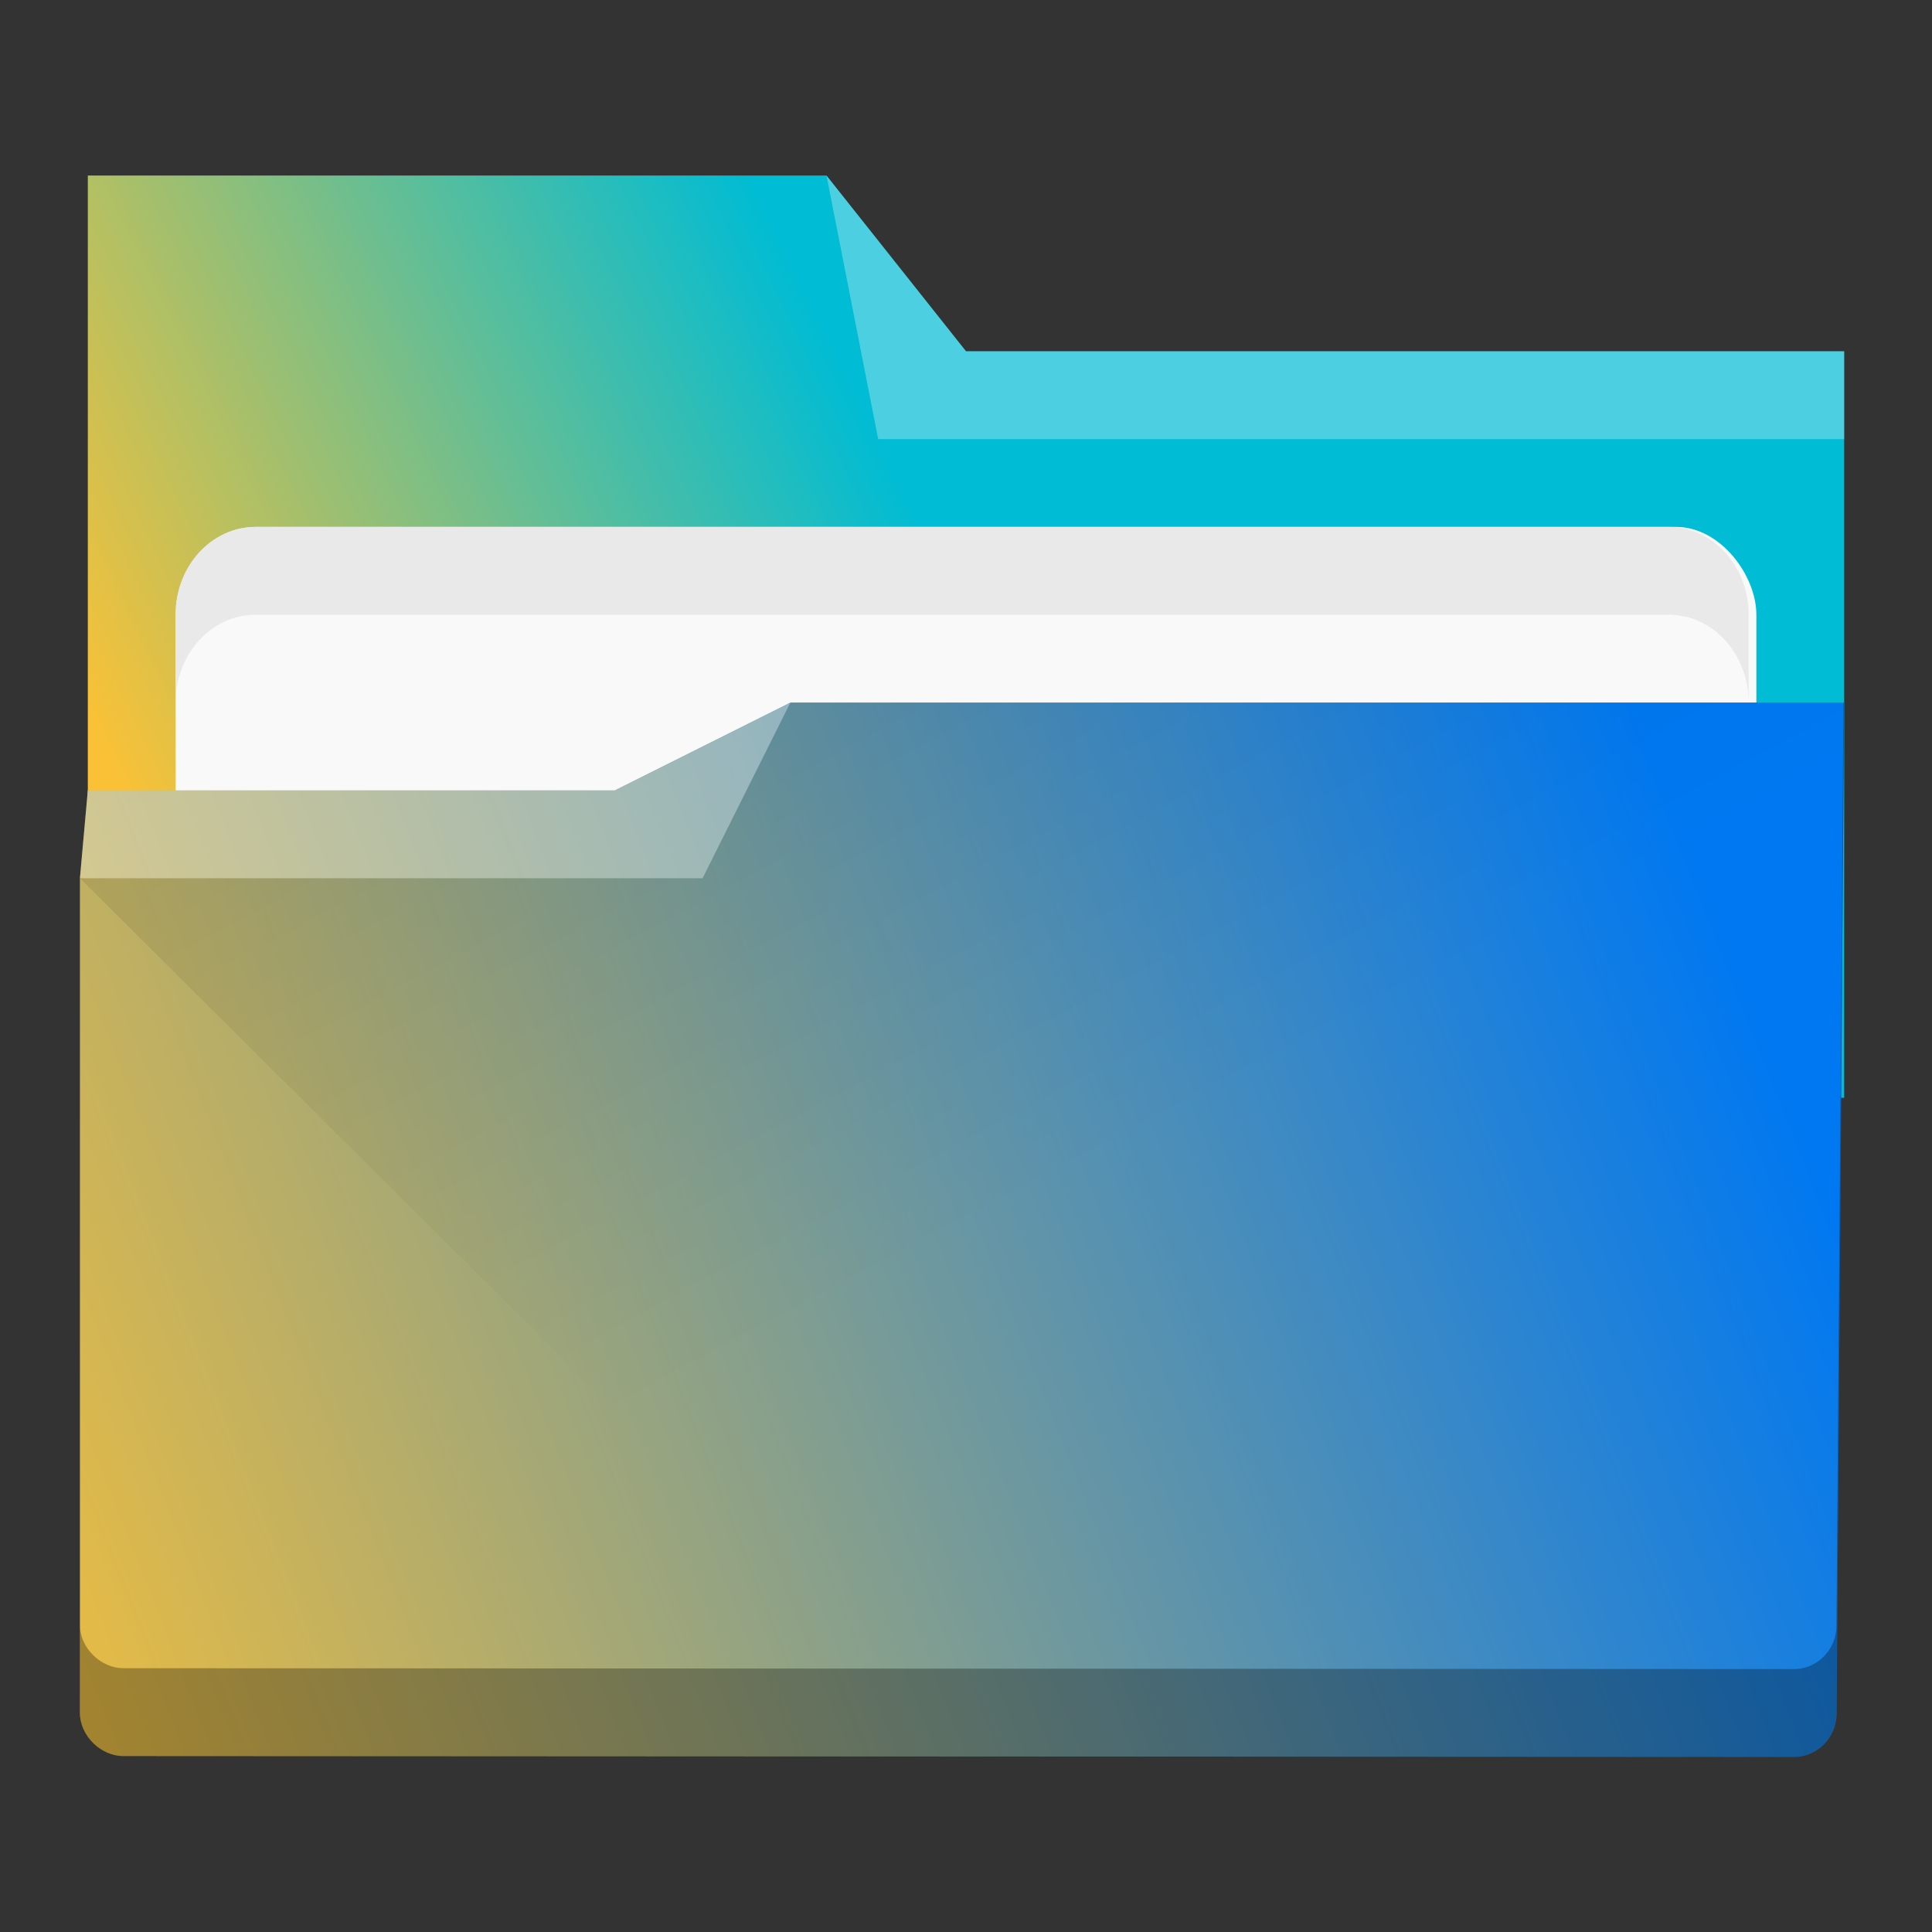 <?xml version="1.0" encoding="UTF-8" standalone="no"?>
<svg
   xmlns:dc="http://purl.org/dc/elements/1.1/"
   xmlns:cc="http://creativecommons.org/ns#"
   xmlns:rdf="http://www.w3.org/1999/02/22-rdf-syntax-ns#"
   xmlns:svg="http://www.w3.org/2000/svg"
   xmlns="http://www.w3.org/2000/svg"
   xmlns:xlink="http://www.w3.org/1999/xlink"
   xmlns:sodipodi="http://sodipodi.sourceforge.net/DTD/sodipodi-0.dtd"
   xmlns:inkscape="http://www.inkscape.org/namespaces/inkscape"
   width="22"
   height="22"
   viewBox="0 0 22 22"
   id="svg7925"
   version="1.1"
   inkscape:version="1.0 (4035a4fb49, 2020-05-01)"
   sodipodi:docname="system-file-manager.svg">
  <rect x="0" y="0" width="22" height="22" fill="#333333" stroke="none"/>
  <defs
     id="defs7927">
    <linearGradient
       inkscape:collect="always"
       id="linearGradient841">
      <stop
         style="stop-color:#fac136;stop-opacity:1"
         offset="0"
         id="stop837" />
      <stop
         style="stop-color:#0078f1;stop-opacity:1"
         offset="1"
         id="stop839" />
    </linearGradient>
    <linearGradient
       id="linearGradient4274"
       inkscape:collect="always">
      <stop
         id="stop4276"
         offset="0"
         style="stop-color:#ffffff;stop-opacity:1;" />
      <stop
         id="stop4278"
         offset="1"
         style="stop-color:#ffffff;stop-opacity:0.488" />
    </linearGradient>
    <linearGradient
       inkscape:collect="always"
       xlink:href="#linearGradient4274"
       id="linearGradient8485"
       gradientUnits="userSpaceOnUse"
       gradientTransform="matrix(0.692,0,0,0.692,-264.272,1668.435)"
       x1="390.571"
       y1="498.298"
       x2="442.571"
       y2="498.298" />
    <linearGradient
       inkscape:collect="always"
       xlink:href="#linearGradient4393"
       id="linearGradient4399"
       x1="419.462"
       y1="499.237"
       x2="432.571"
       y2="523.798"
       gradientUnits="userSpaceOnUse"
       gradientTransform="matrix(0.346,0,0,0.346,-141.205,864.542)" />
    <linearGradient
       inkscape:collect="always"
       id="linearGradient4393">
      <stop
         style="stop-color:#000000;stop-opacity:1;"
         offset="0"
         id="stop4395" />
      <stop
         style="stop-color:#000000;stop-opacity:0;"
         offset="1"
         id="stop4397" />
    </linearGradient>
    <linearGradient
       gradientTransform="matrix(0.346,0,0,0.346,-133.243,862.811)"
       inkscape:collect="always"
       xlink:href="#linearGradient4291"
       id="linearGradient4297"
       x1="387.537"
       y1="507.129"
       x2="412.275"
       y2="495.084"
       gradientUnits="userSpaceOnUse" />
    <linearGradient
       inkscape:collect="always"
       id="linearGradient4291">
      <stop
         style="stop-color:#fac136;stop-opacity:1"
         offset="0"
         id="stop4293" />
      <stop
         style="stop-color:#00bcd4;stop-opacity:1"
         offset="1"
         id="stop4295" />
    </linearGradient>
    <linearGradient
       inkscape:collect="always"
       xlink:href="#linearGradient4274"
       id="linearGradient8603-0"
       gradientUnits="userSpaceOnUse"
       gradientTransform="matrix(0.346,0,0,0.346,-135.153,827.325)"
       x1="390.571"
       y1="498.298"
       x2="442.571"
       y2="498.298" />
    <linearGradient
       inkscape:collect="always"
       xlink:href="#linearGradient841"
       id="linearGradient856"
       gradientUnits="userSpaceOnUse"
       x1="0.175"
       y1="1052.569"
       x2="21"
       y2="1044.366" />
  </defs>
  <sodipodi:namedview
     id="base"
     pagecolor="#ffffff"
     bordercolor="#666666"
     borderopacity="1.0"
     inkscape:pageopacity="0.0"
     inkscape:pageshadow="2"
     inkscape:zoom="17.67767"
     inkscape:cx="-5.9854287"
     inkscape:cy="10.890191"
     inkscape:document-units="px"
     inkscape:current-layer="layer1"
     showgrid="false"
     units="px"
     inkscape:snap-bbox="true"
     inkscape:bbox-nodes="true"
     inkscape:object-nodes="true"
     inkscape:window-width="1920"
     inkscape:window-height="1011"
     inkscape:window-x="0"
     inkscape:window-y="0"
     inkscape:window-maximized="1"
     inkscape:lockguides="true"
     inkscape:document-rotation="0">
    <inkscape:grid
       type="xygrid"
       id="grid8605" />
  </sodipodi:namedview>
  <g
     inkscape:label="Livello 1"
     inkscape:groupmode="layer"
     id="layer1"
     transform="translate(0,-1030.362)">
    <path
       inkscape:connector-curvature="0"
       style="fill:url(#linearGradient4297);fill-opacity:1"
       id="rect4180"
       d="m 1,1042.362 20,0.501 0,-8.501 -10,0 -1.588,-2.001 -8.412,0 z"
       sodipodi:nodetypes="ccccccc" />
    <rect
       ry="1"
       rx="0.913"
       y="1036.362"
       x="2"
       height="5"
       width="18"
       id="rect4223"
       style="color:#000000;clip-rule:nonzero;display:inline;overflow:visible;visibility:visible;opacity:1;isolation:auto;mix-blend-mode:normal;color-interpolation:sRGB;color-interpolation-filters:linearRGB;solid-color:#000000;solid-opacity:1;fill:#f9f9f9;fill-opacity:1;fill-rule:nonzero;stroke:none;stroke-width:1;stroke-linecap:butt;stroke-linejoin:miter;stroke-miterlimit:4;stroke-dasharray:none;stroke-dashoffset:0;stroke-opacity:1;marker:none;color-rendering:auto;image-rendering:auto;shape-rendering:auto;text-rendering:auto;enable-background:accumulate" />
    <path
       inkscape:connector-curvature="0"
       style="fill:url(#linearGradient856);fill-opacity:1"
       d="m 9,1038.362 -2,1 -6,0 -0.09,1.001 -5e-7,9.5 c 0,0.27 0.244,0.495 0.492,0.495 l 19.011,0.01 c 0.255,0.01 0.5,-0.198 0.5,-0.5 L 21,1038.362 Z"
       id="rect4113"
       sodipodi:nodetypes="cccccscccc" />
    <path
       inkscape:connector-curvature="0"
       style="opacity:0.3;fill:#ffffff;fill-opacity:1;fill-rule:evenodd"
       id="path4224"
       d="m 1,1039.362 -0.09,1.001 7.09,0 1,-2 -2,0.999 z"
       sodipodi:nodetypes="cccccc" />
    <path
       inkscape:connector-curvature="0"
       style="opacity:0.3;fill:#ffffff;fill-opacity:1;fill-rule:evenodd"
       id="path4196"
       d="m 9.412,1032.362 0.588,3 11,0 0,-1 -10,0 z"
       sodipodi:nodetypes="cccccc" />
    <path
       style="opacity:0.099;fill:url(#linearGradient4399);fill-opacity:1;fill-rule:evenodd;stroke:none;stroke-width:1px;stroke-linecap:butt;stroke-linejoin:miter;stroke-opacity:1"
       d="m 0.91,1040.363 7.09,-0 1,-2 12,0 0,11.656 -10.385,0 z"
       id="path4383"
       inkscape:connector-curvature="0"
       sodipodi:nodetypes="ccccccc" />
    <path
       style="color:#000000;clip-rule:nonzero;display:inline;overflow:visible;visibility:visible;opacity:0.85;isolation:auto;mix-blend-mode:normal;color-interpolation:sRGB;color-interpolation-filters:linearRGB;solid-color:#000000;solid-opacity:1;fill:#e6e6e6;fill-opacity:1;fill-rule:nonzero;stroke:none;stroke-width:1;stroke-linecap:butt;stroke-linejoin:miter;stroke-miterlimit:4;stroke-dasharray:none;stroke-dashoffset:0;stroke-opacity:1;marker:none;color-rendering:auto;image-rendering:auto;shape-rendering:auto;text-rendering:auto;enable-background:accumulate"
       d="m 2.912,1036.362 c -0.506,0 -0.912,0.446 -0.912,1 l 0,1 c 0,-0.554 0.406,-1 0.912,-1 l 16.088,0 c 0.506,0 0.912,0.446 0.912,1 l 0,-1 c 0,-0.554 -0.406,-1 -0.912,-1 z"
       id="rect8607"
       inkscape:connector-curvature="0"
       sodipodi:nodetypes="sscsscsss" />
    <path
       style="fill:#000000;color:#000000;clip-rule:nonzero;display:inline;overflow:visible;visibility:visible;opacity:0.3;isolation:auto;mix-blend-mode:normal;color-interpolation:sRGB;color-interpolation-filters:linearRGB;solid-color:#000000;solid-opacity:1;fill-opacity:1;fill-rule:nonzero;stroke:none;stroke-width:1;stroke-linecap:butt;stroke-linejoin:miter;stroke-miterlimit:4;stroke-dasharray:none;stroke-dashoffset:0;stroke-opacity:1;marker:none;filter-blend-mode:normal;filter-gaussianBlur-deviation:0;color-rendering:auto;image-rendering:auto;shape-rendering:auto;text-rendering:auto;enable-background:accumulate"
       d="M 20.992 8 L 20.912 18.506 C 20.912 18.808 20.667 19.016 20.412 19.006 L 1.402 18.996 C 1.155 18.996 0.91 18.772 0.91 18.502 L 0.91 19.502 C 0.91 19.772 1.155 19.996 1.402 19.996 L 20.412 20.006 C 20.667 20.016 20.912 19.808 20.912 19.506 L 21 8 L 20.992 8 z "
       transform="translate(0,1030.362)"
       id="path4164" />
  </g>
</svg>
